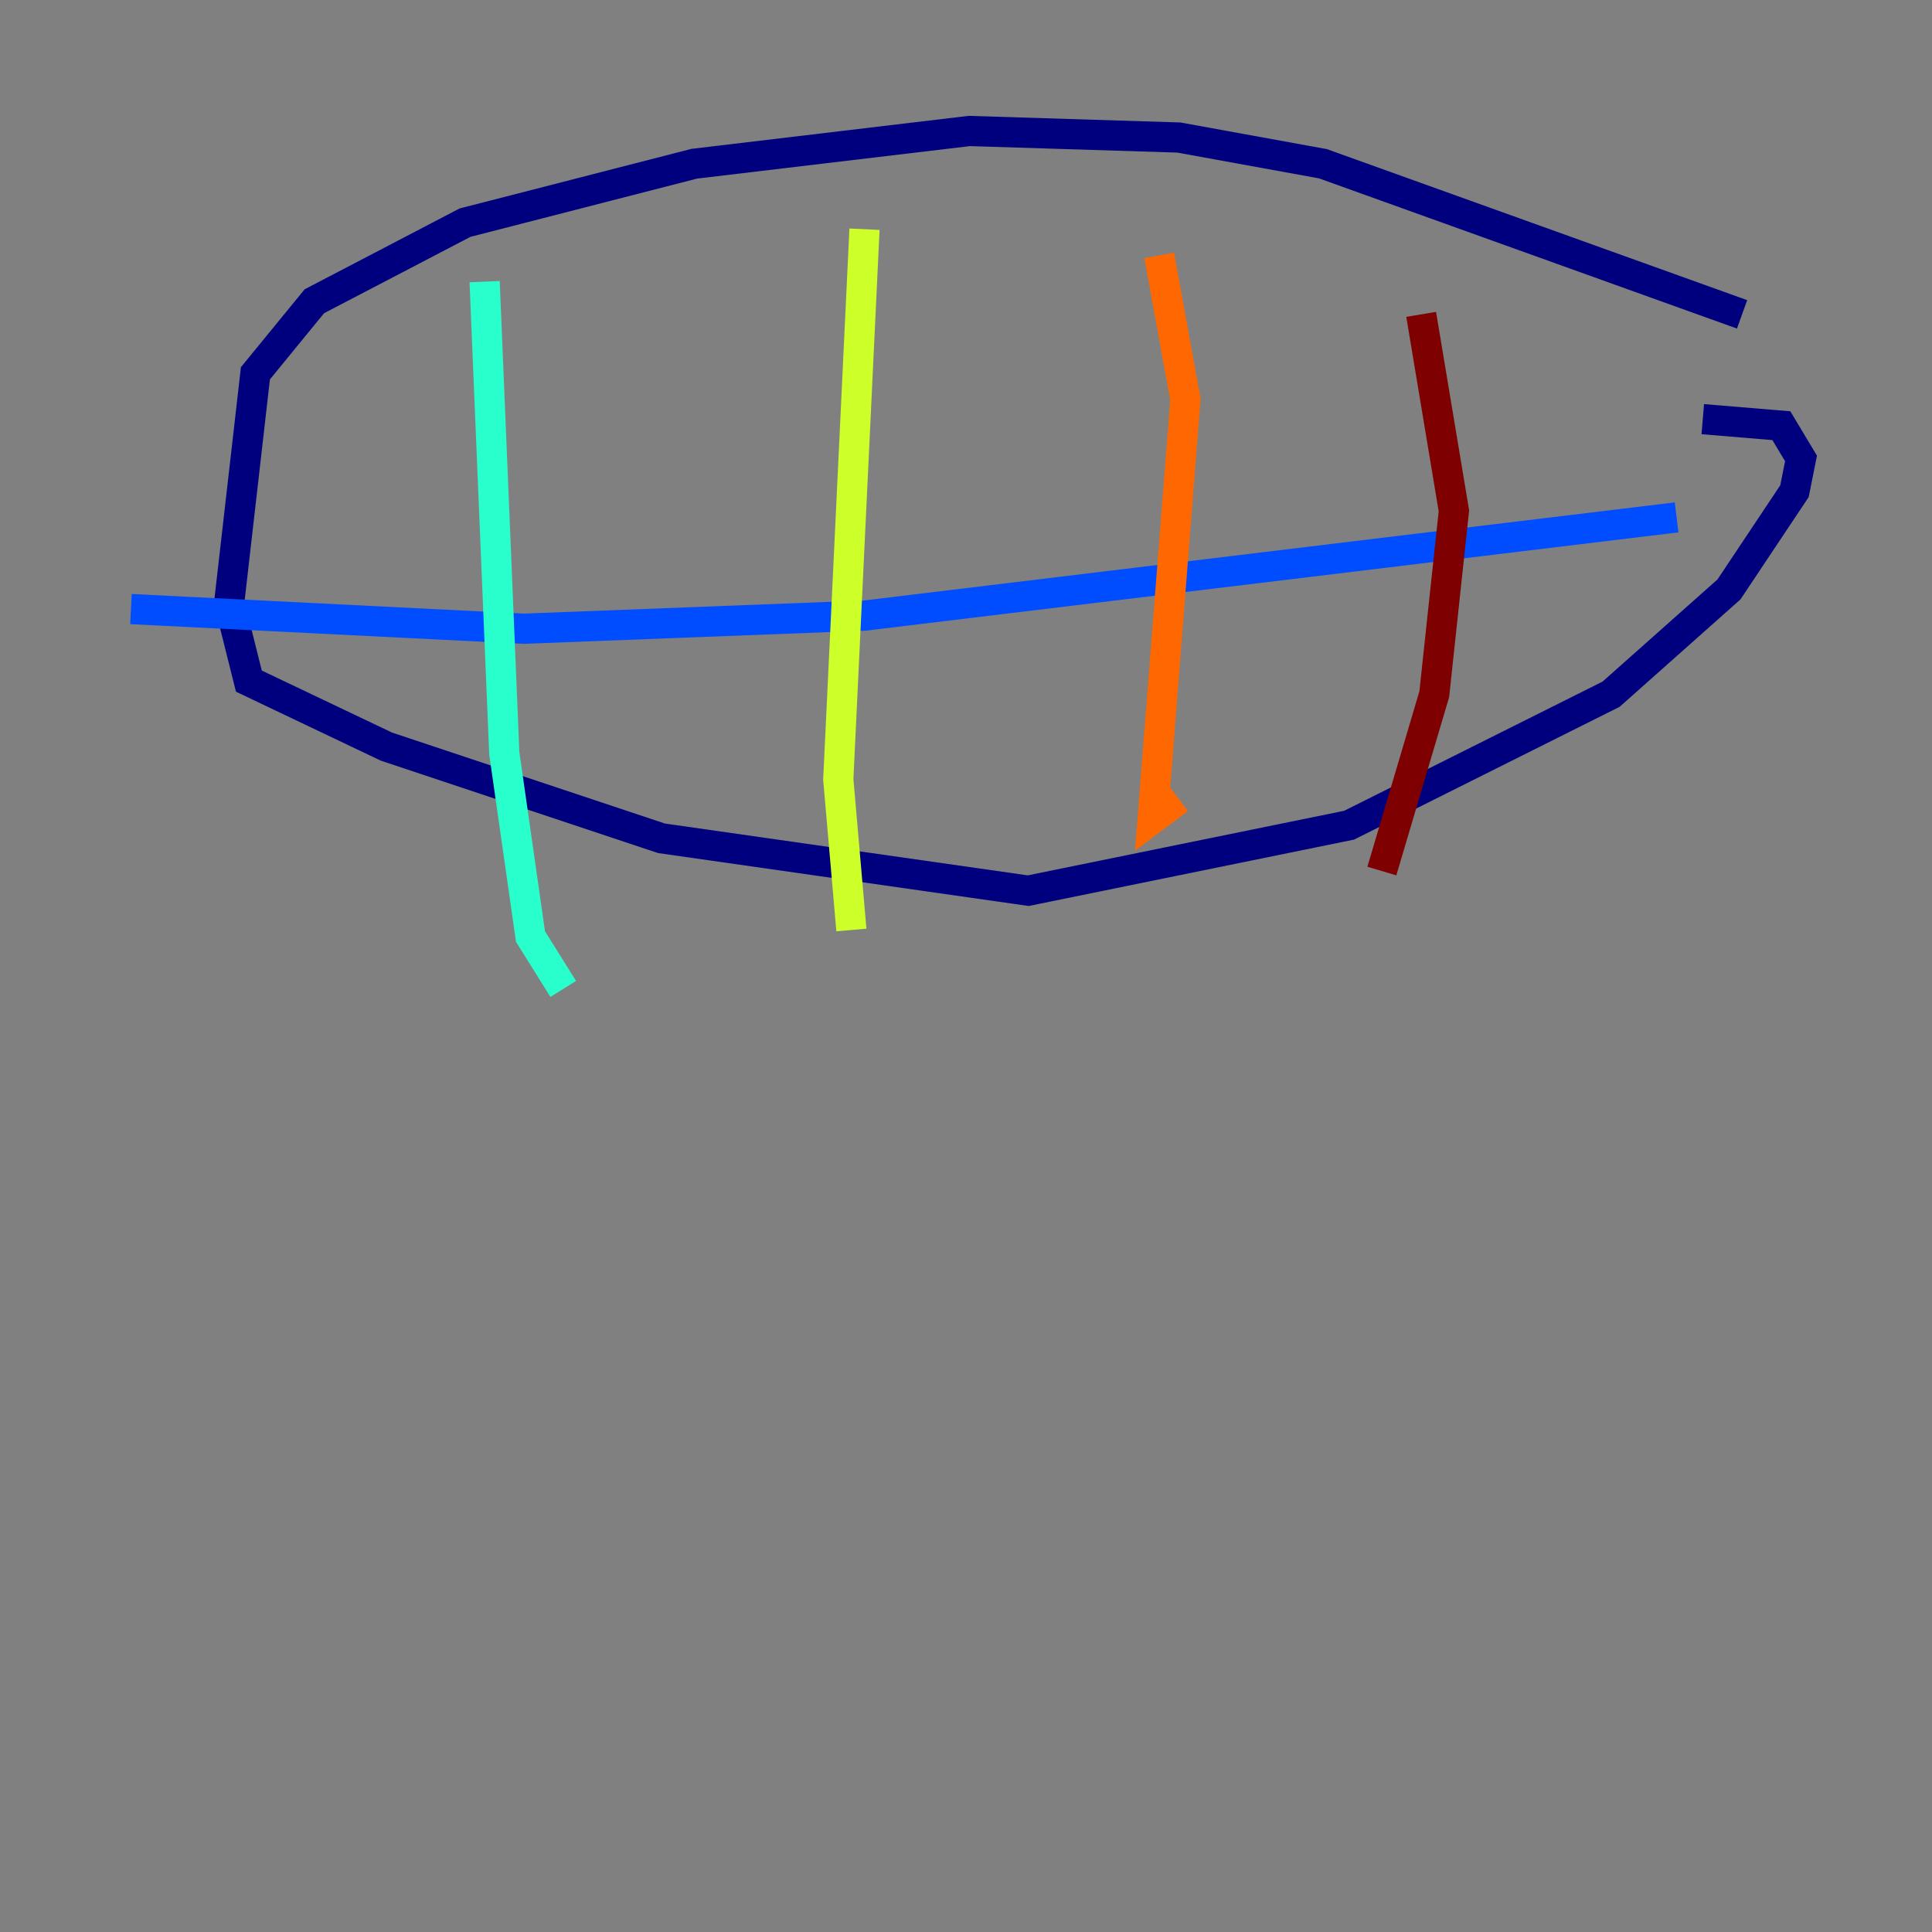 <?xml version="1.0" encoding="utf-8" ?>
<svg baseProfile="tiny" height="128" version="1.2" viewBox="0,0,128,128" width="128" xmlns="http://www.w3.org/2000/svg" xmlns:ev="http://www.w3.org/2001/xml-events" xmlns:xlink="http://www.w3.org/1999/xlink"><rect x="0" y="0" width="128" height="128" fill="#808080" stroke="none"/><defs /><polyline fill="none" points="115.417,20.827 87.647,10.848 78.102,9.112 64.217,8.678 45.993,10.848 30.807,14.752 20.827,19.959 16.922,24.732 15.186,39.919 16.488,45.125 25.6,49.464 43.824,55.539 68.122,59.01 89.383,54.671 106.739,45.993 114.549,39.051 118.888,32.542 119.322,30.373 118.02,28.203 112.814,27.77" stroke="#00007f" stroke-width="2" /><polyline fill="none" points="111.078,34.278 57.275,40.786 34.712,41.654 8.678,40.352" stroke="#004cff" stroke-width="2" /><polyline fill="none" points="32.108,18.658 33.41,49.898 35.146,62.047 37.315,65.519" stroke="#29ffcd" stroke-width="2" /><polyline fill="none" points="57.275,15.186 55.539,51.634 56.407,61.614" stroke="#cdff29" stroke-width="2" /><polyline fill="none" points="76.8,16.922 78.536,26.468 76.366,54.237 78.102,52.936" stroke="#ff6700" stroke-width="2" /><polyline fill="none" points="94.156,20.827 96.325,33.844 95.024,45.993 91.552,57.709" stroke="#7f0000" stroke-width="2" /></svg>